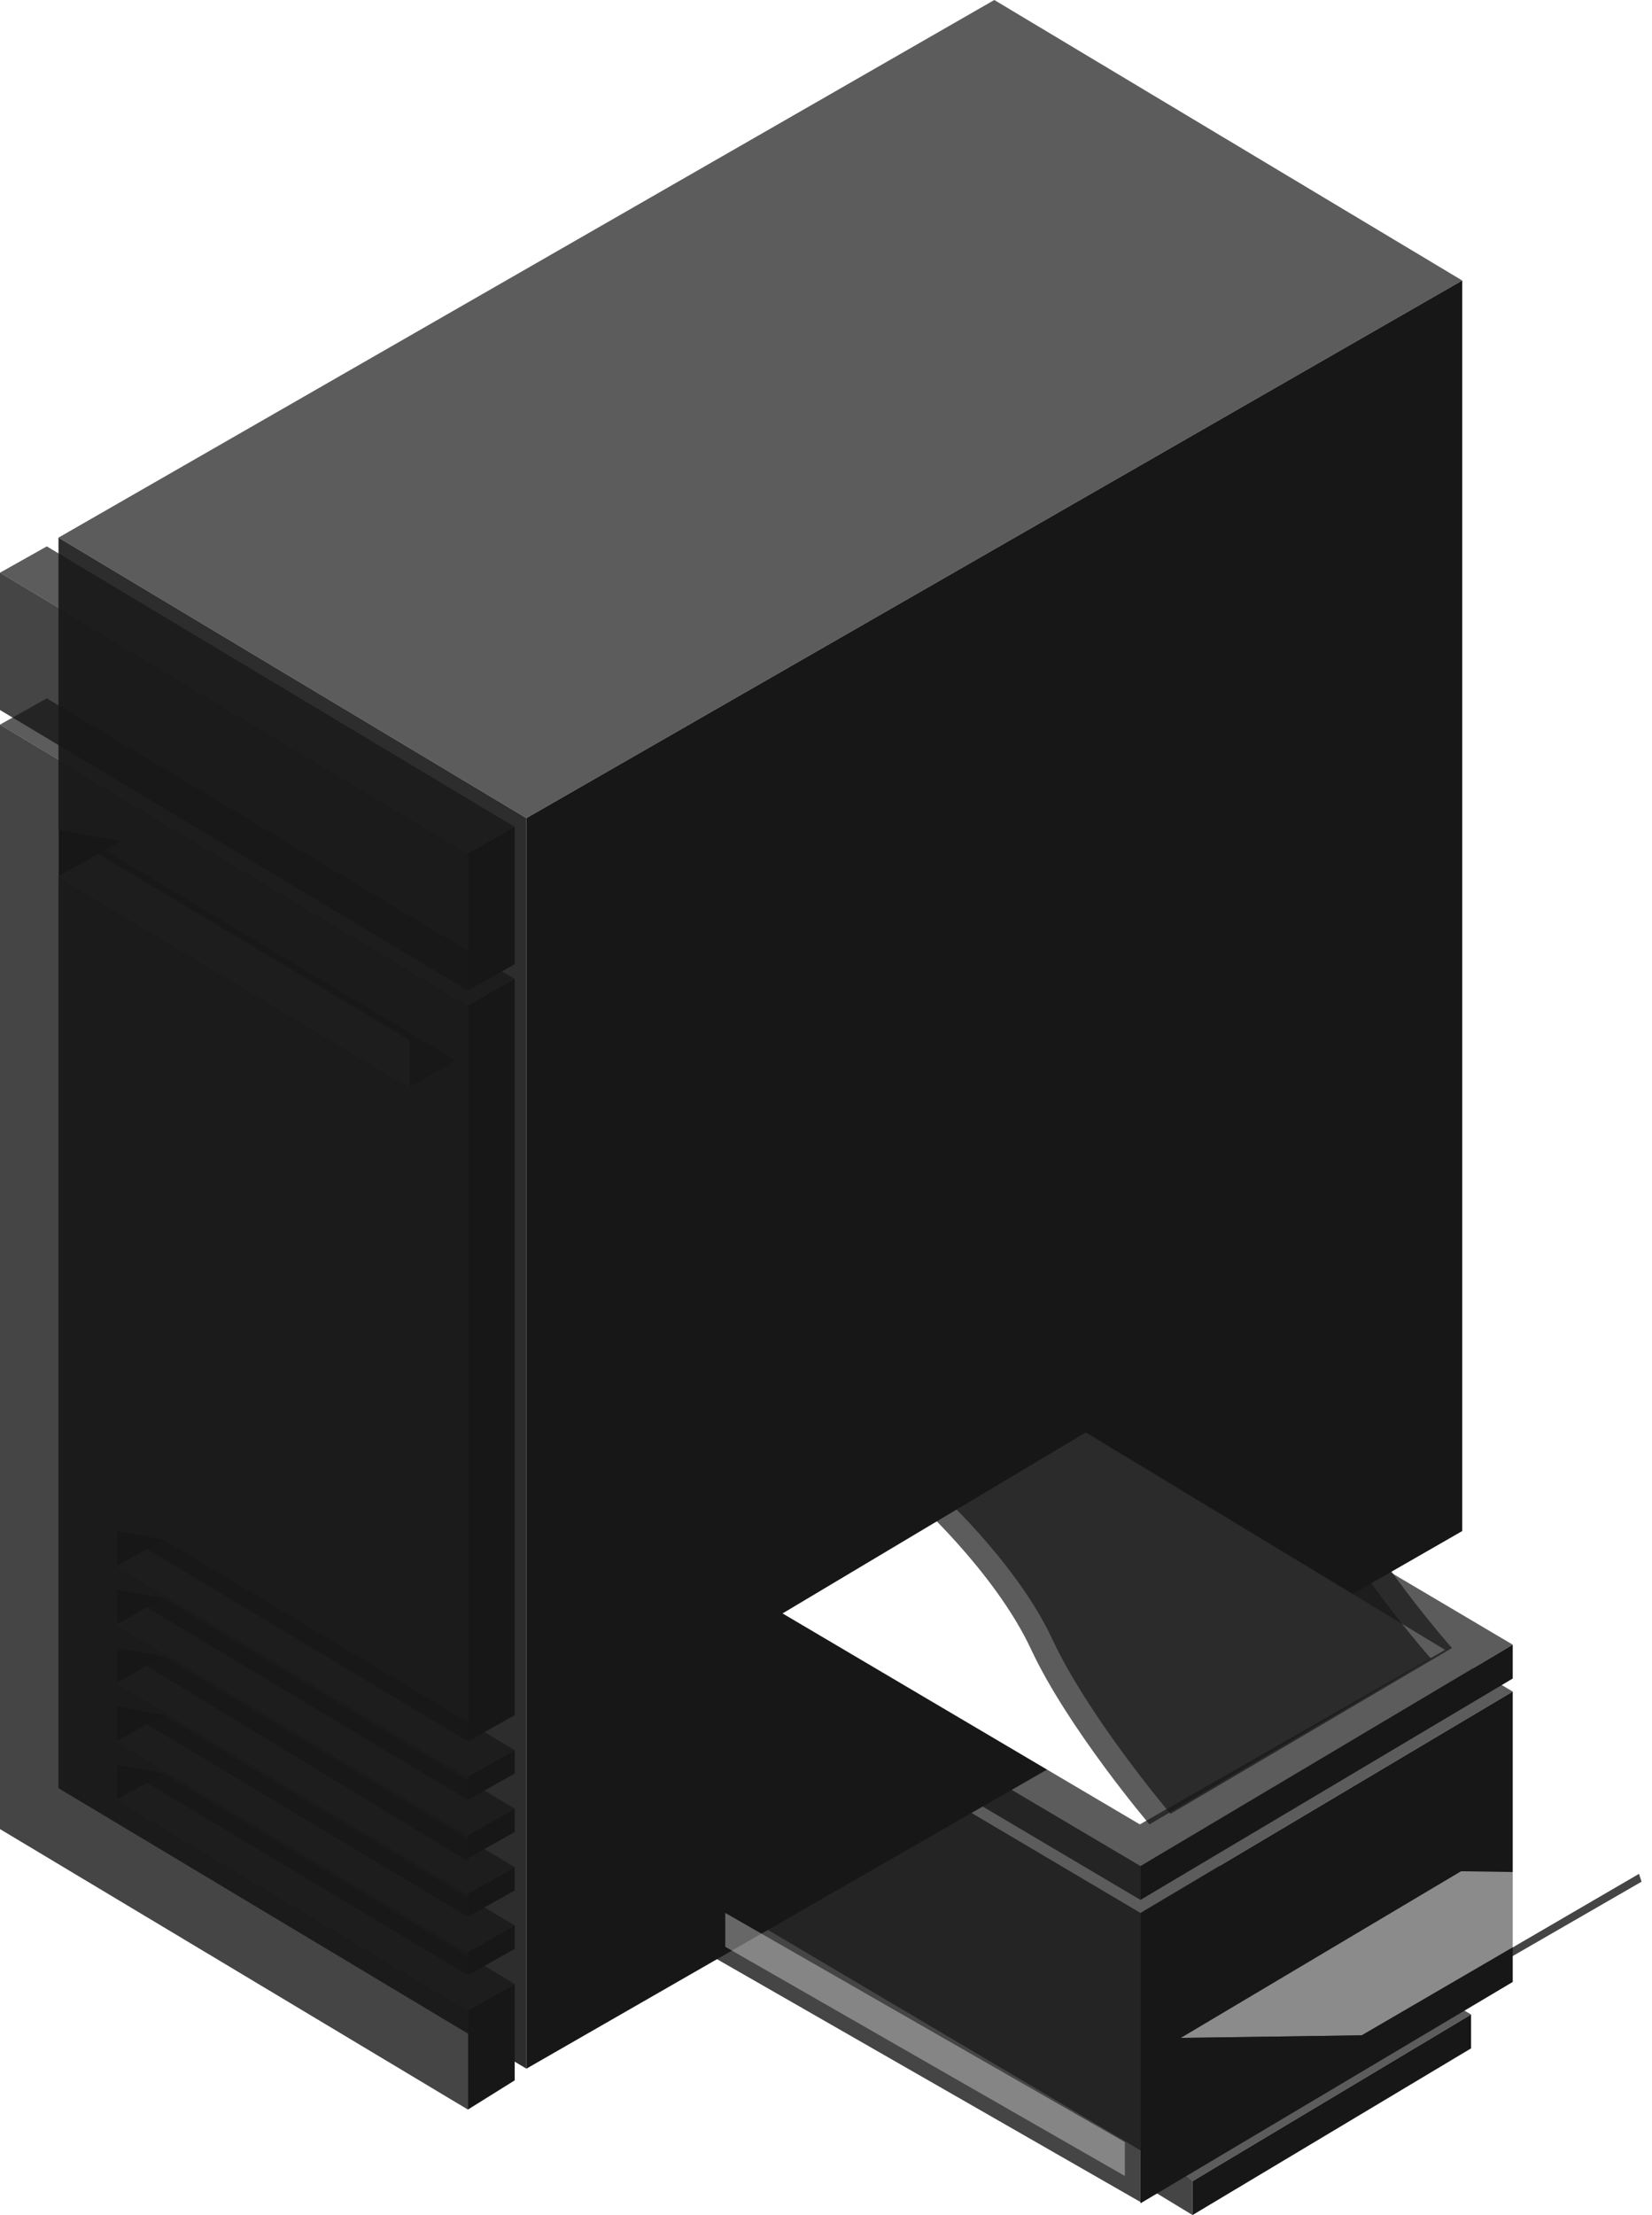 <svg width="141" height="189" viewBox="0 0 141 189" fill="none" xmlns="http://www.w3.org/2000/svg">
<path opacity="0.9" fill-rule="evenodd" clip-rule="evenodd" d="M44.929 176.511V69.807L4.992 45.873L4.992 152.577L44.929 176.511Z" fill="#171717"/>
<path fill-rule="evenodd" clip-rule="evenodd" d="M4.992 70.804V74.793L10.317 71.801L4.992 70.804ZM9.984 133.63V130.638L13.978 131.386L9.984 133.63ZM9.984 138.616V135.624L13.978 136.372L9.984 138.616ZM9.984 148.588V145.597L13.978 146.345L9.984 148.588ZM9.984 150.583V153.575L13.978 151.331L9.984 150.583ZM9.984 143.602V140.61L13.978 141.358L9.984 143.602Z" fill="#171717"/>
<g filter="url(#filter0_b_55_1458)">
<path fill-rule="evenodd" clip-rule="evenodd" d="M44.929 69.807L4.992 45.873L84.865 0L124.802 23.934L44.929 69.807ZM43.93 83.519L39.937 85.762L0 61.829L3.994 59.585L43.93 83.519ZM39.937 151.58L43.93 149.336L13.978 131.386L9.984 133.63L39.937 151.58ZM43.93 159.309L39.937 161.552L9.984 143.602L13.978 141.358L43.93 159.309ZM39.937 156.566L43.93 154.323L13.978 136.372L9.984 138.616L39.937 156.566ZM43.93 164.295L39.937 166.539L9.984 148.588L13.978 146.345L43.93 164.295ZM39.937 171.525L43.93 169.281L13.978 151.331L9.984 153.575L39.937 171.525ZM38.938 90.499L34.944 92.743L4.992 74.793L8.986 72.549L38.938 90.499ZM39.937 72.798L43.93 70.555L3.994 46.621L0 48.865L39.937 72.798Z" fill="#171717" fill-opacity="0.7"/>
</g>
<g filter="url(#filter1_b_55_1458)">
<path fill-rule="evenodd" clip-rule="evenodd" d="M39.937 72.798V84.516L0 60.582V48.865L39.937 72.798ZM39.937 180.001V171.525L9.984 153.575V150.583L39.937 168.533V166.539L9.984 148.588V145.597L39.937 163.547V161.552L9.984 143.602V140.61L39.937 158.81V156.566L9.984 138.616V135.624L39.937 153.575V151.58L9.984 133.63V130.638L39.937 148.588V85.762L0 61.829V156.068L39.937 180.001ZM4.992 70.804L34.944 88.754V92.743L4.992 74.793V70.804Z" fill="#171717" fill-opacity="0.8"/>
</g>
<path fill-rule="evenodd" clip-rule="evenodd" d="M44.929 69.807L124.802 23.934V130.638L44.929 176.511V69.807ZM39.937 72.798L43.93 70.555V82.272L39.937 84.516V72.798ZM43.93 169.281L39.937 171.525V180.001L43.93 177.508V169.281ZM39.937 151.58L43.93 149.336V151.331L39.937 153.575V151.58ZM43.93 154.323L39.937 156.566V158.561L43.93 156.317V154.323ZM39.937 161.553L43.93 159.309V161.303L39.937 163.547V161.553ZM43.93 164.295L39.937 166.539V168.533L43.93 166.289V164.295ZM39.937 85.762L43.93 83.519V146.345L39.937 148.588V85.762Z" fill="#171717"/>
<g filter="url(#filter2_b_55_1458)">
<path fill-rule="evenodd" clip-rule="evenodd" d="M92.675 118.778L129.113 140.333L125.741 142.338L129.113 144.333L104.108 159.199L125.558 171.889L101.785 186.111L65.347 164.556L82.375 154.369L60.903 141.667L64.276 139.662L60.903 137.667L92.675 118.778Z" fill="#171717" fill-opacity="0.7"/>
</g>
<path fill-rule="evenodd" clip-rule="evenodd" d="M92.675 122.222L123.336 140.778L97.287 155.667L66.791 137.667L92.675 122.222Z" fill="white"/>
<g filter="url(#filter3_b_55_1458)">
<path fill-rule="evenodd" clip-rule="evenodd" d="M77.789 127.709L102.037 113.898C102.037 113.898 109.222 120.298 112.141 126.923C115.06 133.547 122.132 141.519 122.132 141.519L98.108 155.667C98.108 155.667 91.148 147.47 88.005 140.733C84.862 133.996 77.789 127.709 77.789 127.709Z" fill="#171717" fill-opacity="0.7"/>
</g>
<g filter="url(#filter4_b_55_1458)">
<path fill-rule="evenodd" clip-rule="evenodd" d="M79.585 126.811L103.833 113C103.833 113 111.018 119.4 113.937 126.025C116.856 132.649 123.928 140.621 123.928 140.621L99.904 154.768C99.904 154.768 92.944 146.572 89.801 139.835C86.658 133.098 79.585 126.811 79.585 126.811Z" fill="#171717" fill-opacity="0.7"/>
</g>
<path fill-rule="evenodd" clip-rule="evenodd" d="M97.341 162.111L129.113 143.222V140.333L97.341 159.222V162.111ZM129.113 169.111L97.341 188V163.222L129.113 144.333V169.111ZM125.558 174.778L101.785 189V186.111L125.558 171.889V174.778Z" fill="#171717"/>
<g filter="url(#filter5_b_55_1458)">
<path fill-rule="evenodd" clip-rule="evenodd" d="M124.702 159.667L139.889 159.889L116.227 173.667L100.785 173.885L124.702 159.667Z" fill="white" fill-opacity="0.5"/>
</g>
<g filter="url(#filter6_b_55_1458)">
<path fill-rule="evenodd" clip-rule="evenodd" d="M97.341 162.111L60.903 140.556V137.667L97.341 159.222V162.111ZM60.903 167L97.341 187.889V163.222L60.903 141.667V167ZM98.674 187.111L101.785 189V186.111L101.118 185.667L98.674 187.111ZM116.227 174.333L101.007 174.556L100.785 173.885L116.227 173.667L139.889 159.889L140.111 160.556L116.227 174.333Z" fill="#171717" fill-opacity="0.8"/>
</g>
<path opacity="0.346" fill-rule="evenodd" clip-rule="evenodd" d="M61.903 166.111L96.008 185.667V182.778L61.903 163.222L61.903 166.111Z" fill="white"/>
<defs>
<filter id="filter0_b_55_1458" x="-100" y="-100" width="324.802" height="371.525" filterUnits="userSpaceOnUse" color-interpolation-filters="sRGB">
<feFlood flood-opacity="0" result="BackgroundImageFix"/>
<feGaussianBlur in="BackgroundImageFix" stdDeviation="50"/>
<feComposite in2="SourceAlpha" operator="in" result="effect1_backgroundBlur_55_1458"/>
<feBlend mode="normal" in="SourceGraphic" in2="effect1_backgroundBlur_55_1458" result="shape"/>
</filter>
<filter id="filter1_b_55_1458" x="-100" y="-51.135" width="239.937" height="331.137" filterUnits="userSpaceOnUse" color-interpolation-filters="sRGB">
<feFlood flood-opacity="0" result="BackgroundImageFix"/>
<feGaussianBlur in="BackgroundImageFix" stdDeviation="50"/>
<feComposite in2="SourceAlpha" operator="in" result="effect1_backgroundBlur_55_1458"/>
<feBlend mode="normal" in="SourceGraphic" in2="effect1_backgroundBlur_55_1458" result="shape"/>
</filter>
<filter id="filter2_b_55_1458" x="-75.011" y="-17.136" width="340.038" height="339.162" filterUnits="userSpaceOnUse" color-interpolation-filters="sRGB">
<feFlood flood-opacity="0" result="BackgroundImageFix"/>
<feGaussianBlur in="BackgroundImageFix" stdDeviation="67.957"/>
<feComposite in2="SourceAlpha" operator="in" result="effect1_backgroundBlur_55_1458"/>
<feBlend mode="normal" in="SourceGraphic" in2="effect1_backgroundBlur_55_1458" result="shape"/>
</filter>
<filter id="filter3_b_55_1458" x="27.789" y="63.898" width="144.343" height="141.768" filterUnits="userSpaceOnUse" color-interpolation-filters="sRGB">
<feFlood flood-opacity="0" result="BackgroundImageFix"/>
<feGaussianBlur in="BackgroundImageFix" stdDeviation="25"/>
<feComposite in2="SourceAlpha" operator="in" result="effect1_backgroundBlur_55_1458"/>
<feBlend mode="normal" in="SourceGraphic" in2="effect1_backgroundBlur_55_1458" result="shape"/>
</filter>
<filter id="filter4_b_55_1458" x="29.585" y="63" width="144.343" height="141.768" filterUnits="userSpaceOnUse" color-interpolation-filters="sRGB">
<feFlood flood-opacity="0" result="BackgroundImageFix"/>
<feGaussianBlur in="BackgroundImageFix" stdDeviation="25"/>
<feComposite in2="SourceAlpha" operator="in" result="effect1_backgroundBlur_55_1458"/>
<feBlend mode="normal" in="SourceGraphic" in2="effect1_backgroundBlur_55_1458" result="shape"/>
</filter>
<filter id="filter5_b_55_1458" x="50.785" y="109.667" width="139.104" height="114.219" filterUnits="userSpaceOnUse" color-interpolation-filters="sRGB">
<feFlood flood-opacity="0" result="BackgroundImageFix"/>
<feGaussianBlur in="BackgroundImageFix" stdDeviation="25"/>
<feComposite in2="SourceAlpha" operator="in" result="effect1_backgroundBlur_55_1458"/>
<feBlend mode="normal" in="SourceGraphic" in2="effect1_backgroundBlur_55_1458" result="shape"/>
</filter>
<filter id="filter6_b_55_1458" x="-75.011" y="1.753" width="351.036" height="323.162" filterUnits="userSpaceOnUse" color-interpolation-filters="sRGB">
<feFlood flood-opacity="0" result="BackgroundImageFix"/>
<feGaussianBlur in="BackgroundImageFix" stdDeviation="67.957"/>
<feComposite in2="SourceAlpha" operator="in" result="effect1_backgroundBlur_55_1458"/>
<feBlend mode="normal" in="SourceGraphic" in2="effect1_backgroundBlur_55_1458" result="shape"/>
</filter>
</defs>
</svg>

